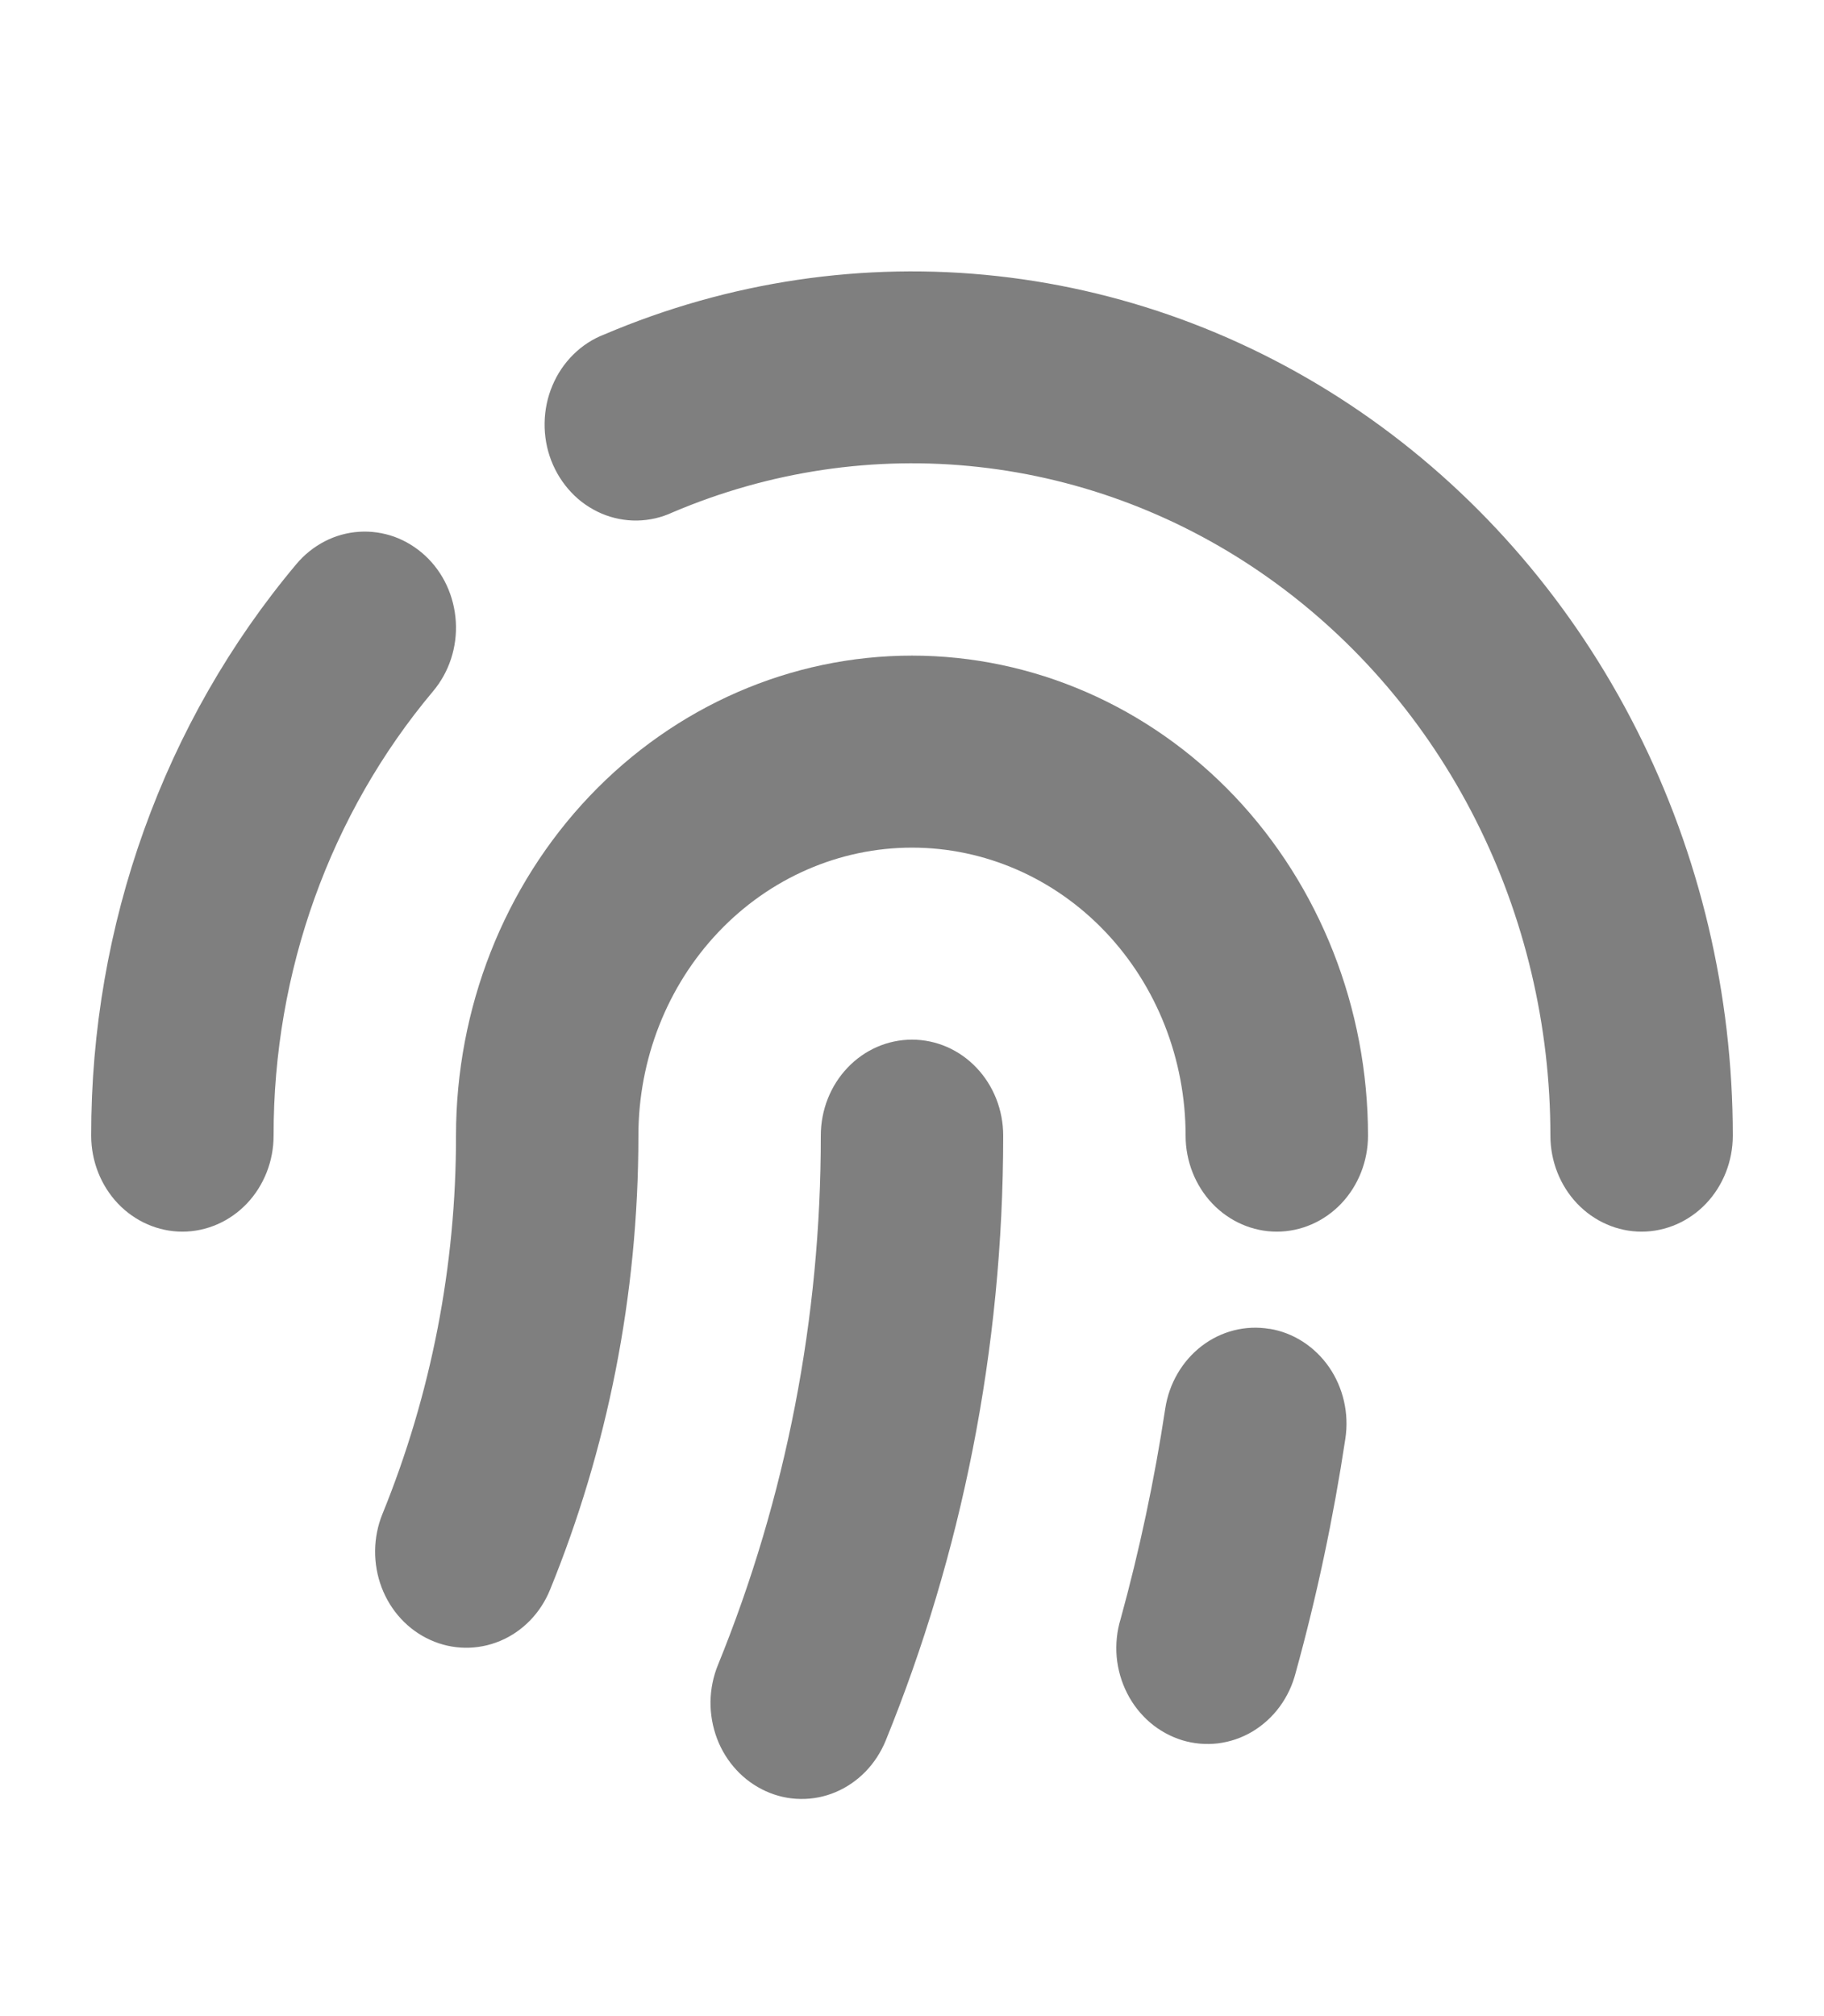 <svg width="19" height="21" viewBox="0 0 19 21" fill="none" xmlns="http://www.w3.org/2000/svg">
<g opacity="0.5">
<path fill-rule="evenodd" clip-rule="evenodd" d="M6.294 3.484C7.592 2.931 8.999 2.722 10.391 2.876C11.784 3.03 13.119 3.541 14.28 4.365C15.441 5.189 16.392 6.301 17.049 7.602C17.707 8.903 18.05 10.355 18.05 11.829C18.05 12.094 17.95 12.348 17.772 12.536C17.594 12.723 17.352 12.829 17.1 12.829C16.848 12.829 16.606 12.723 16.428 12.536C16.25 12.348 16.15 12.094 16.15 11.829C16.15 10.682 15.883 9.553 15.372 8.541C14.861 7.528 14.121 6.664 13.219 6.023C12.316 5.381 11.277 4.984 10.194 4.864C9.11 4.744 8.016 4.907 7.006 5.337C6.89 5.391 6.764 5.42 6.637 5.422C6.51 5.424 6.383 5.399 6.266 5.349C6.148 5.298 6.04 5.224 5.951 5.129C5.861 5.034 5.79 4.921 5.742 4.797C5.694 4.673 5.671 4.54 5.673 4.406C5.675 4.272 5.702 4.14 5.754 4.017C5.805 3.895 5.879 3.785 5.972 3.693C6.065 3.601 6.174 3.53 6.294 3.484V3.484ZM4.429 5.788C4.618 5.963 4.732 6.21 4.748 6.475C4.764 6.74 4.679 7 4.512 7.199C3.439 8.476 2.847 10.123 2.85 11.829C2.85 12.094 2.75 12.348 2.572 12.536C2.394 12.723 2.152 12.829 1.9 12.829C1.648 12.829 1.406 12.723 1.228 12.536C1.05 12.348 0.95 12.094 0.95 11.829C0.947 9.636 1.708 7.518 3.087 5.876C3.17 5.777 3.27 5.697 3.382 5.639C3.494 5.581 3.616 5.547 3.741 5.539C3.865 5.531 3.99 5.549 4.108 5.591C4.226 5.634 4.335 5.701 4.429 5.788V5.788Z" fill="black"/>
<path fill-rule="evenodd" clip-rule="evenodd" d="M4.75 11.829C4.75 10.503 5.25 9.231 6.141 8.293C7.032 7.356 8.24 6.829 9.5 6.829C10.76 6.829 11.968 7.356 12.859 8.293C13.749 9.231 14.25 10.503 14.25 11.829C14.25 12.094 14.15 12.348 13.972 12.536C13.794 12.723 13.552 12.829 13.3 12.829C13.048 12.829 12.806 12.723 12.628 12.536C12.45 12.348 12.35 12.094 12.35 11.829C12.35 11.033 12.05 10.27 11.515 9.707C10.981 9.145 10.256 8.829 9.5 8.829C8.744 8.829 8.019 9.145 7.485 9.707C6.95 10.27 6.65 11.033 6.65 11.829C6.65 13.506 6.322 15.105 5.73 16.558C5.631 16.802 5.444 16.994 5.21 17.092C4.976 17.19 4.714 17.187 4.483 17.082C4.251 16.978 4.068 16.78 3.975 16.534C3.882 16.288 3.885 16.012 3.984 15.769C4.491 14.524 4.752 13.183 4.75 11.829V11.829ZM13.225 13.841C13.348 13.861 13.466 13.907 13.573 13.976C13.679 14.045 13.772 14.135 13.845 14.241C13.918 14.347 13.971 14.468 14 14.596C14.029 14.723 14.034 14.856 14.014 14.986C13.89 15.808 13.718 16.622 13.497 17.422C13.464 17.551 13.408 17.671 13.33 17.777C13.253 17.882 13.156 17.97 13.046 18.036C12.935 18.102 12.814 18.143 12.688 18.159C12.562 18.174 12.435 18.163 12.313 18.126C12.192 18.088 12.078 18.026 11.98 17.942C11.882 17.858 11.8 17.754 11.741 17.637C11.681 17.519 11.644 17.39 11.632 17.257C11.621 17.125 11.634 16.991 11.673 16.864C11.869 16.151 12.025 15.419 12.138 14.672C12.178 14.41 12.315 14.176 12.518 14.02C12.722 13.864 12.976 13.8 13.225 13.842V13.841Z" fill="black"/>
<path fill-rule="evenodd" clip-rule="evenodd" d="M9.5 10.829C9.752 10.829 9.994 10.934 10.172 11.122C10.35 11.309 10.45 11.563 10.45 11.829C10.45 14.065 10.013 16.197 9.225 18.133C9.175 18.253 9.104 18.363 9.015 18.454C8.925 18.546 8.82 18.618 8.704 18.667C8.588 18.716 8.464 18.74 8.339 18.738C8.215 18.737 8.091 18.709 7.977 18.657C7.862 18.605 7.758 18.53 7.671 18.436C7.584 18.342 7.515 18.231 7.469 18.109C7.423 17.987 7.4 17.857 7.401 17.726C7.403 17.594 7.429 17.464 7.478 17.344C8.188 15.601 8.552 13.725 8.55 11.829C8.55 11.563 8.65 11.309 8.828 11.122C9.006 10.934 9.248 10.829 9.5 10.829V10.829Z" fill="black"/>
</g>
</svg>
